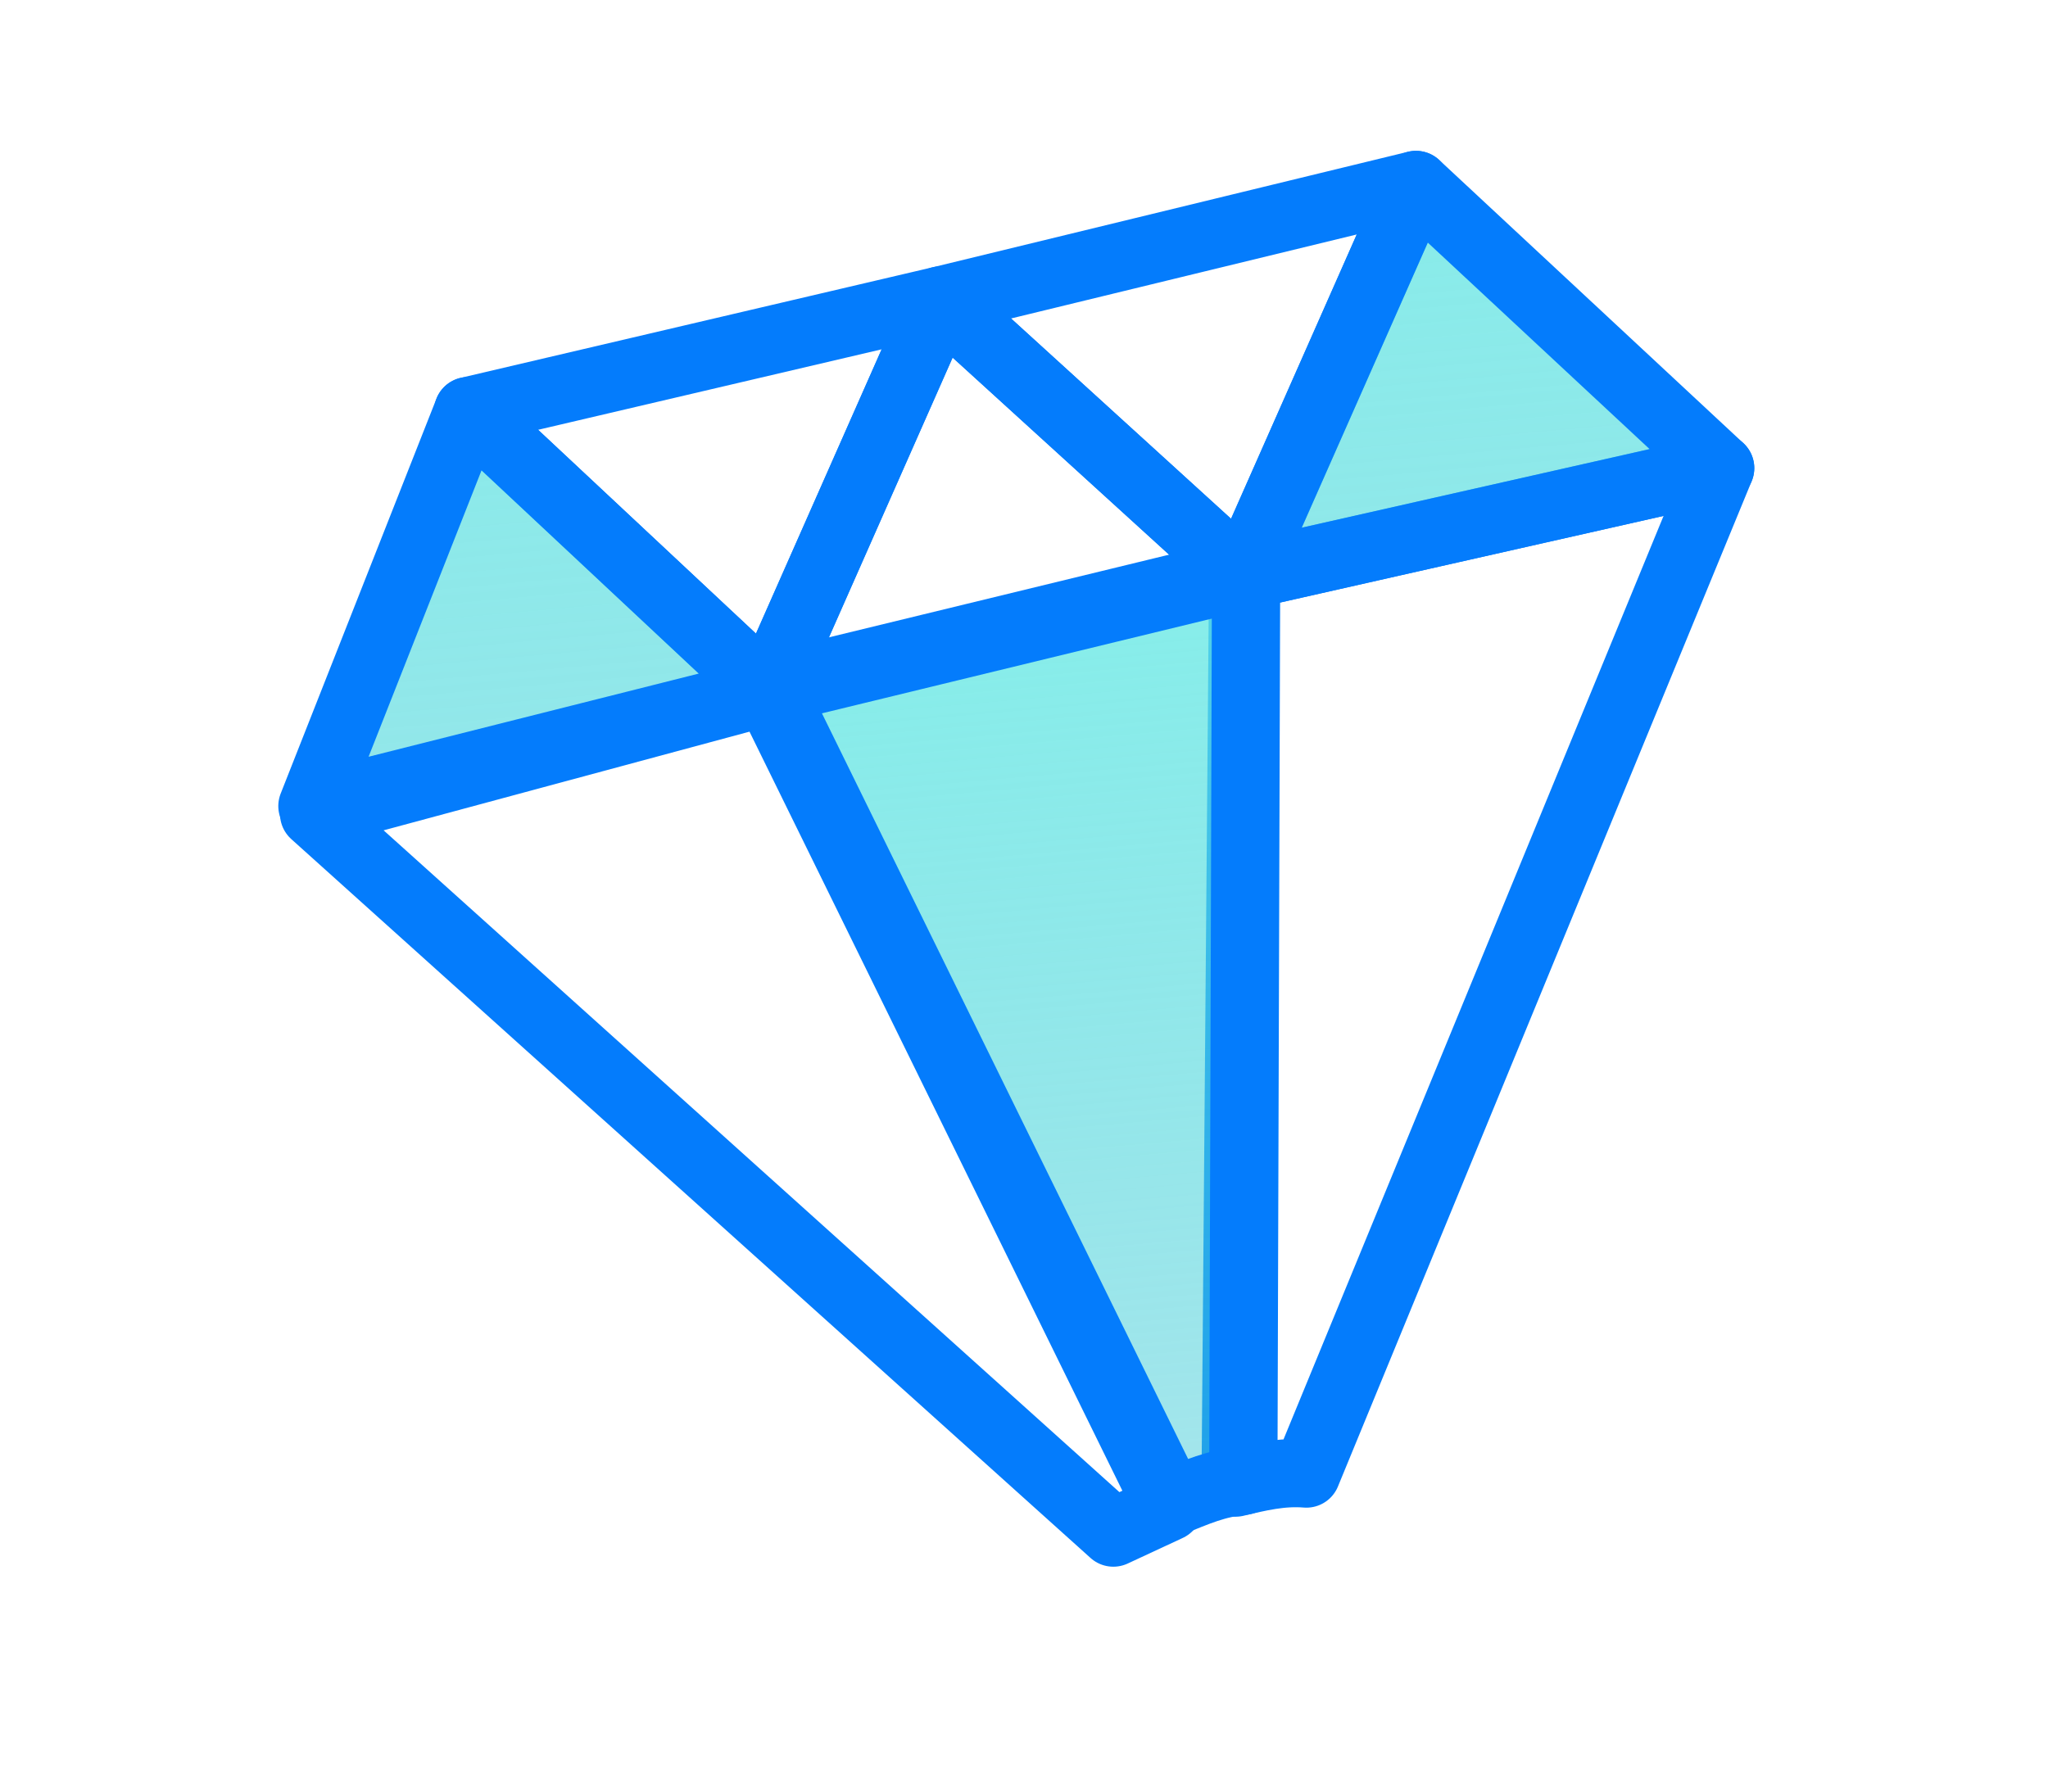 <svg xmlns="http://www.w3.org/2000/svg" width="24" height="21" viewBox="0 0 24 21">
    <defs>
        <linearGradient id="a" x1="137.283%" x2="-137.264%" y1="-27.322%" y2="177.865%">
            <stop offset="0%" stop-color="#82FFEE"/>
            <stop offset="100%" stop-color="#0098C0" stop-opacity="0"/>
        </linearGradient>
    </defs>
    <g fill="none" fill-rule="evenodd" stroke="#047CFC" stroke-linecap="round" stroke-linejoin="round" stroke-width=".8">
        <path d="M8.997 8.104L3.681 9.538l9.366 8.426.645-.3-4.695-9.56zM14.568 6.75l-.088 10.628c.27-.065.54-.13.829-.106l4.849-11.785-5.59 1.264z"/>
        <path d="M11.022 3.522L5.487 4.819l3.51 3.285zM16.593 2.168l-5.57 1.354 3.545 3.229z"/>
        <path fill="url(#a)" fill-rule="nonzero" d="M1.19 15.791c.265.194.463.323.661.582l9.06-5.623-4.1-4.006-5.62 9.047z" transform="rotate(-58 9.098 5.392)"/>
        <path d="M14.568 6.75l-3.546-3.228-2.025 4.582z"/>
        <path fill="url(#a)" fill-rule="nonzero" d="M14.878 14.822l.926-4.782-4.96.71zM7.67 2.026l-4.893.905 3.968 3.813z" transform="rotate(-58 9.098 5.392)"/>
    </g>
</svg>
